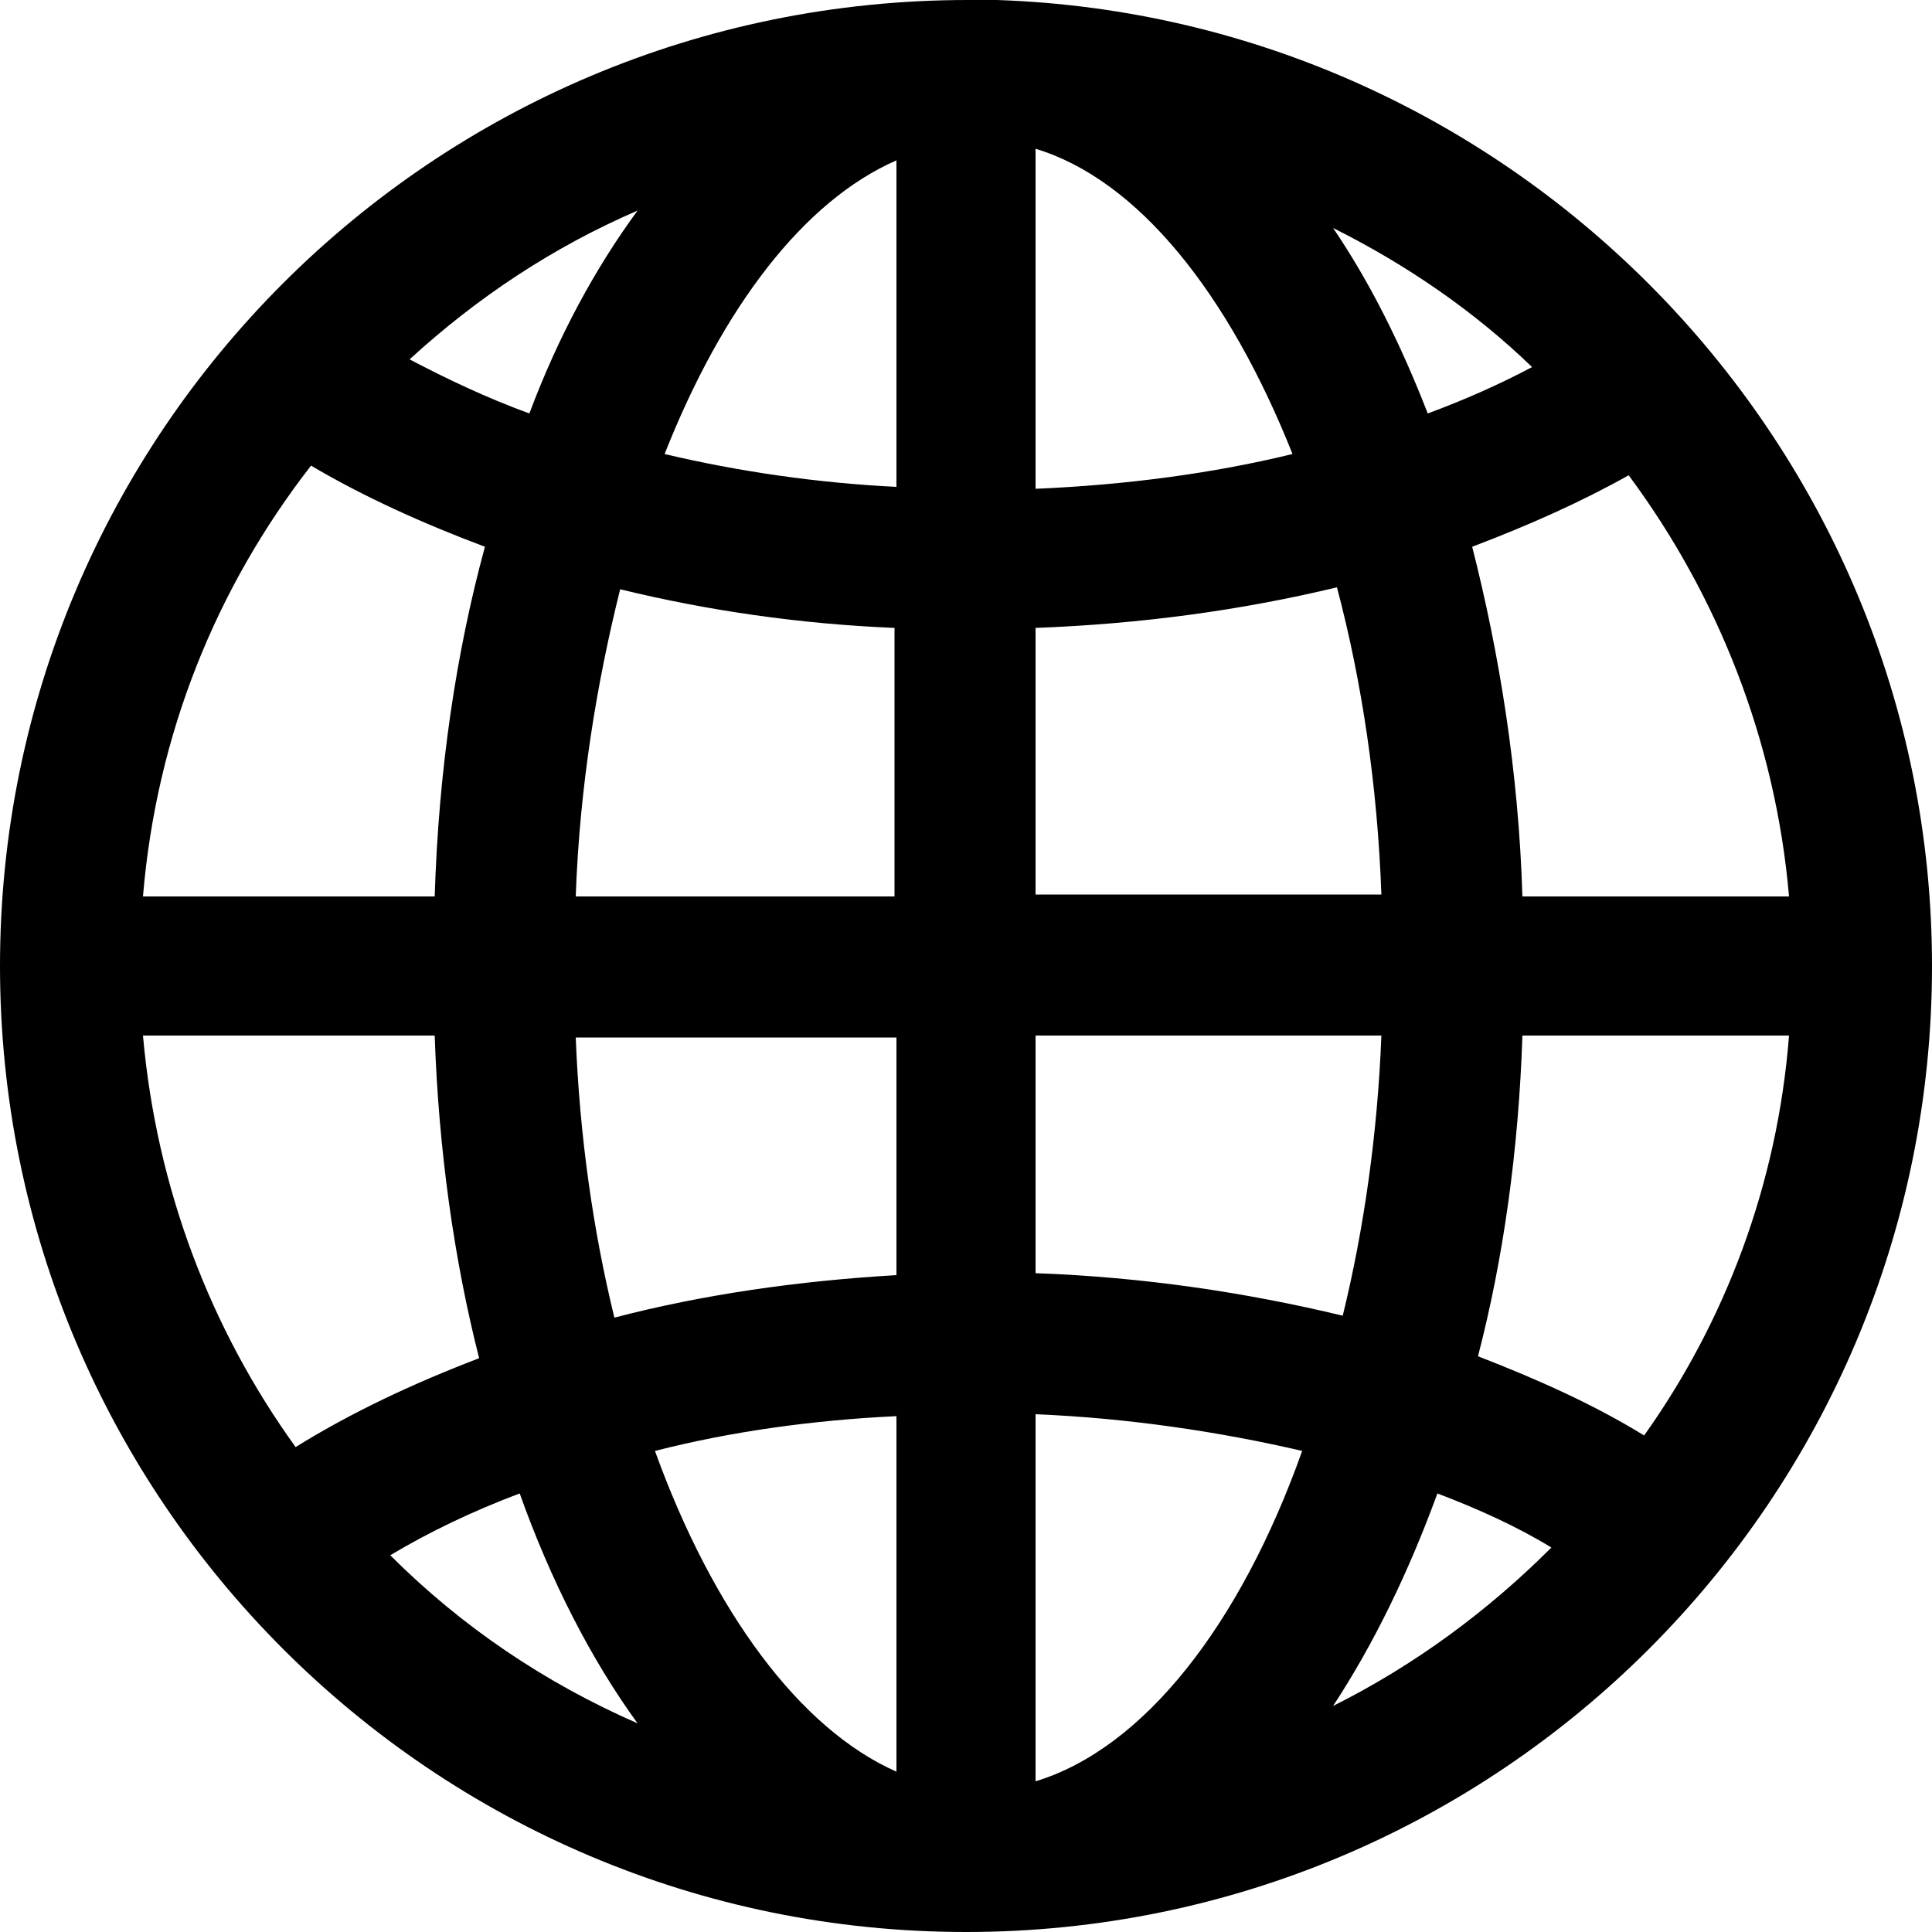 <?xml version="1.0" encoding="utf-8"?>
<!-- Generator: Adobe Illustrator 18.0.0, SVG Export Plug-In . SVG Version: 6.00 Build 0)  -->
<!DOCTYPE svg PUBLIC "-//W3C//DTD SVG 1.1//EN" "http://www.w3.org/Graphics/SVG/1.1/DTD/svg11.dtd">
<svg version="1.1" id="Layer_1" xmlns="http://www.w3.org/2000/svg" xmlns:xlink="http://www.w3.org/1999/xlink" x="0px" y="0px"
	 width="100px" height="100px" viewBox="0 0 100 100" enable-background="new 0 0 100 100" xml:space="preserve">
<path d="M51.6,0c-0.3,0-0.6,0-0.9,0c-0.1,0-0.2,0-0.2,0c-0.1,0-0.3,0-0.4,0C22.4,0,0,22.4,0,50c0,27.6,22.4,50,50,50
	c27.6,0,50-22.4,50-50C100,23,78.4,0.9,51.6,0L51.6,0z M50.8,92.7c0,0-0.1,0-0.1,0c0,0-0.1,0-0.1,0H50.8z M46.4,91.7
	c-5-2.2-9.5-8.3-12.5-16.6c3.9-1,8.2-1.6,12.5-1.8V91.7z M46.4,66c-5.1,0.3-10,1-14.6,2.2c-1.1-4.5-1.8-9.4-2-14.5h16.6V66z
	 M29.8,46.4c0.2-5.7,1.1-11.1,2.3-15.9c4.5,1.1,9.3,1.8,14.2,2v13.9H29.8z M46.4,25.2c-4.1-0.2-8.2-0.8-12-1.7
	c3-7.6,7.2-13.1,12-15.2V25.2z M53.6,32.5c5.4-0.2,10.6-0.9,15.6-2.1c1.3,4.9,2.1,10.3,2.3,15.9H53.6V32.5z M53.6,25.3V7.7
	c5.3,1.6,10,7.5,13.3,15.8C62.8,24.5,58.3,25.1,53.6,25.3L53.6,25.3z M69,11.8c3.8,1.9,7.3,4.3,10.3,7.2c-1.7,0.9-3.5,1.7-5.4,2.4
	C72.5,17.8,70.9,14.6,69,11.8L69,11.8z M27.4,21.4c-2.2-0.8-4.3-1.8-6.2-2.8c3.5-3.2,7.4-5.8,11.8-7.7
	C30.8,13.9,28.9,17.4,27.4,21.4L27.4,21.4z M25.1,28.3c-1.5,5.5-2.4,11.6-2.6,18.1H7.4c0.7-8.4,3.8-16,8.7-22.3
	C18.8,25.7,21.9,27.1,25.1,28.3L25.1,28.3z M22.5,53.6c0.2,5.9,1,11.6,2.3,16.7c-3.4,1.3-6.6,2.8-9.5,4.6
	c-4.4-6.1-7.2-13.4-7.9-21.3L22.5,53.6z M26.9,77.3c1.6,4.5,3.7,8.6,6.1,11.9c-4.8-2.1-9.1-5-12.8-8.7
	C22.2,79.3,24.5,78.2,26.9,77.3L26.9,77.3z M53.6,92.2v-19c4.8,0.2,9.5,0.9,13.8,1.9C64.2,84.1,59.2,90.5,53.6,92.2L53.6,92.2z
	 M53.6,65.9V53.6h17.9c-0.2,5.1-0.9,10-2,14.5C64.5,66.9,59.2,66.1,53.6,65.9L53.6,65.9z M78.8,53.6h13.8
	c-0.6,7.7-3.3,14.8-7.5,20.7c-2.6-1.6-5.5-2.9-8.6-4.1C77.8,65.2,78.6,59.6,78.8,53.6L78.8,53.6z M78.8,46.4
	c-0.2-6.5-1.2-12.6-2.6-18.1c2.9-1.1,5.6-2.3,8.1-3.7c4.6,6.2,7.6,13.7,8.3,21.8H78.8z M69,88.3c2.1-3.2,3.9-6.9,5.4-11
	c2.1,0.8,4.1,1.7,5.9,2.8C77,83.4,73.2,86.2,69,88.3L69,88.3z M69,88.3"/>
</svg>
